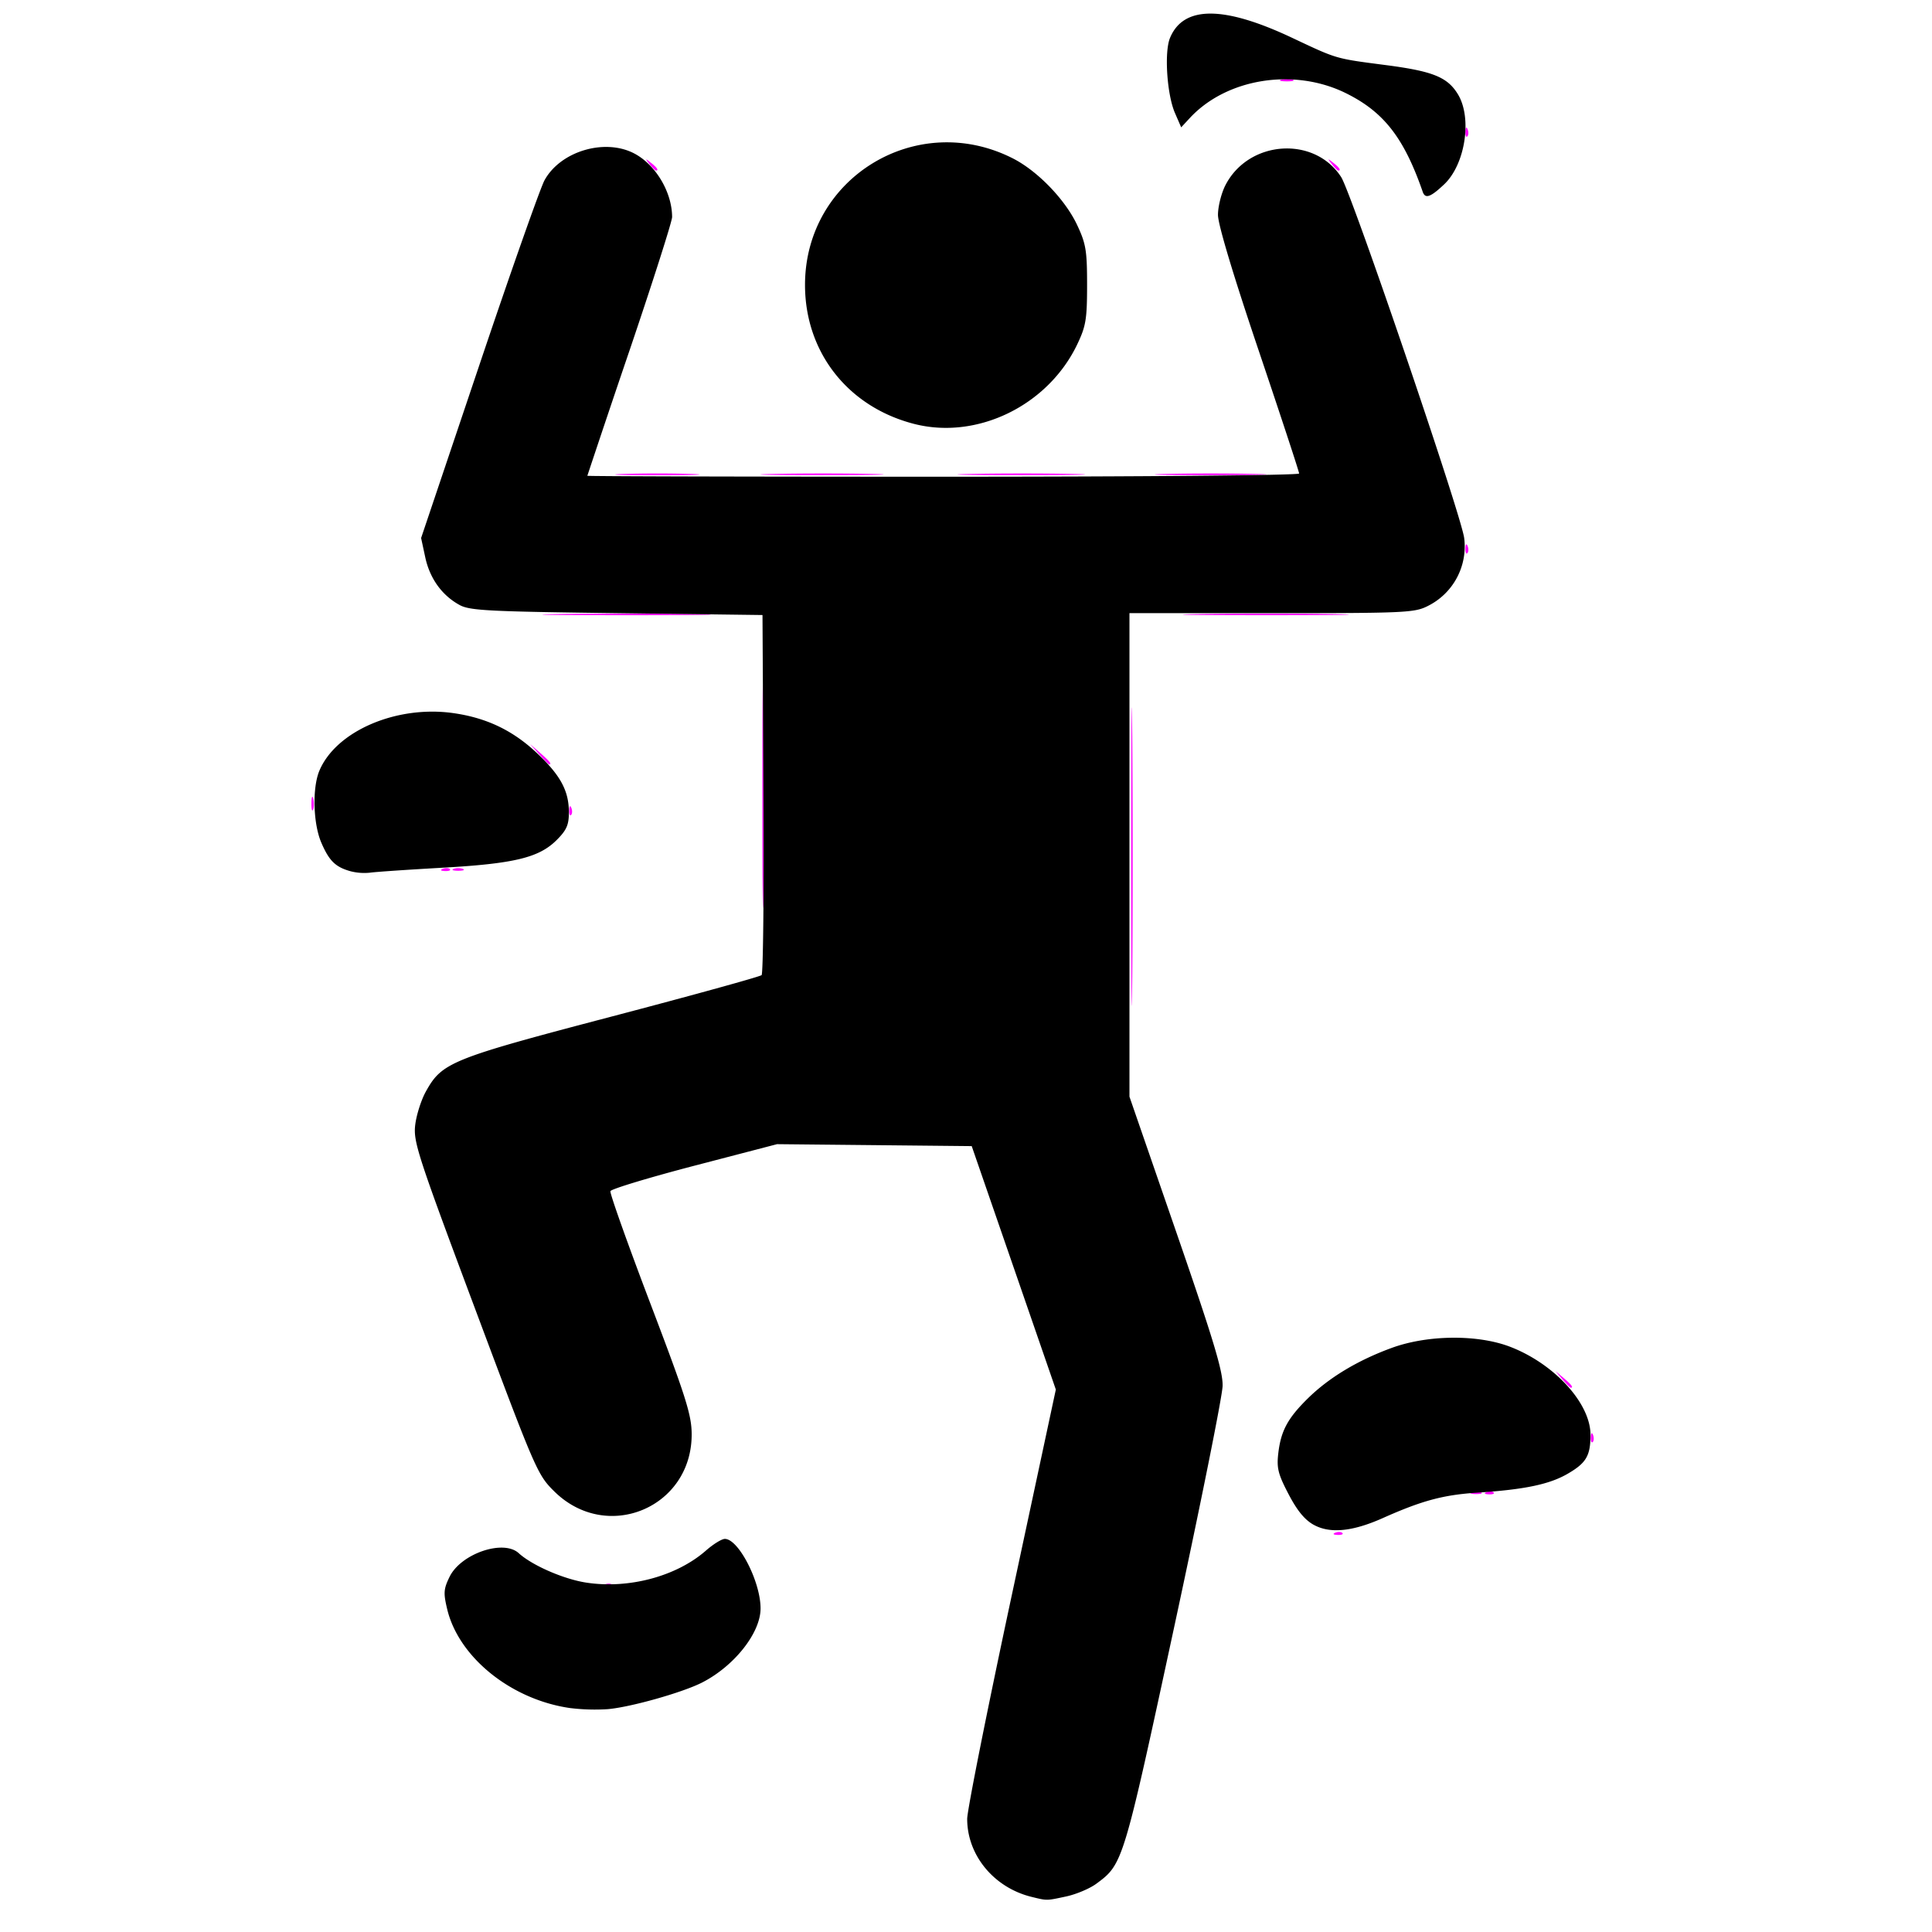 <svg width="32" height="32" viewBox="0 0 8.467 8.467" xmlns="http://www.w3.org/2000/svg"><g style="fill:#f0f"><path style="fill:#f0f;fill-opacity:1;stroke-width:.178" d="M147.407 117.133c.128-.051.281-.045.34.014.06.059-.045.1-.233.093-.207-.009-.249-.05-.107-.107zm-42.463-31.968a.686.686 0 0 1 .444 0c.122.049.022.09-.222.09s-.344-.041-.222-.09zm5.074-12.272c1.838-.029 4.796-.029 6.572 0 1.777.03.273.053-3.342.053s-5.068-.024-3.23-.053zm37.222-21.67c-.22-.282-.215-.288.067-.067.296.232.39.378.244.378-.037 0-.177-.14-.311-.31zM158.347 109.75l-.338-.4.4.338c.375.318.48.461.338.461-.034 0-.214-.18-.4-.4zm-53.925-24.59c.129-.05.282-.044.34.015.06.059-.045.1-.232.093-.207-.008-.25-.05-.108-.107zm34.803-19.016c1.197-.03 3.155-.03 4.352 0 1.197.03.218.056-2.176.056-2.393 0-3.372-.025-2.176-.056zm5.599-18.996c.173-.045.412-.042.533.007.12.048-.021.085-.315.081-.293-.003-.391-.043-.218-.088zM137.577 84.572c0-6.4.022-9.017.05-5.817.027 3.2.027 8.434 0 11.634-.028 3.2-.05.582-.05-5.817zm16.094-14.847c.01-.206.05-.249.107-.107.052.128.045.282-.014.34-.059.06-.1-.045-.093-.233zm-23.849-3.581c1.398-.03 3.636-.03 4.973 0 1.338.03.194.055-2.541.055-2.736 0-3.83-.025-2.432-.055zm-15.442-14.92c-.221-.283-.215-.289.067-.068.296.232.39.378.244.378-.037 0-.177-.14-.311-.31zM120.32 66.144c1.348-.03 3.506-.03 4.795 0 1.288.03.185.055-2.453.055s-3.692-.025-2.343-.055zm33.351-16.49c.01-.207.05-.249.107-.107.052.128.045.281-.014.34-.059.06-.1-.046-.093-.233zM140.824 72.893c1.783-.029 4.7-.029 6.483 0 1.783.03.324.053-3.242.053-3.565 0-5.024-.024-3.241-.053zm-27.71-6.749a55.832 55.832 0 0 1 3.287 0c.903.033.164.059-1.643.059-1.808 0-2.547-.026-1.643-.059zM154.69 115.18c.128-.052.28-.046.34.013.059.06-.046.101-.233.093-.207-.009-.25-.05-.107-.107zM112.238 119.62c.128-.052.281-.045.34.014.06.059-.046.1-.233.093-.207-.009-.249-.05-.107-.107zm41.73-4.437a.685.685 0 0 1 .444 0c.122.05.022.09-.222.09s-.344-.04-.222-.09zm5.742-2.65c.01-.207.05-.25.108-.108.05.128.045.282-.014.34-.06.06-.101-.045-.094-.233zM119.813 81.64c0-4.787.023-6.72.051-4.295.028 2.425.028 6.341 0 8.703-.028 2.363-.05.379-.05-4.408zm-9.304.696c.009-.207.05-.25.107-.108.051.129.045.282-.014.34-.059.06-.1-.045-.093-.232zm-12.413-.34c.004-.294.043-.392.088-.22.045.173.042.413-.006.533-.049.12-.086-.02-.082-.314zm10.964-2.354-.43-.489.488.43c.457.403.57.547.43.547-.03 0-.25-.22-.488-.488z" transform="matrix(.091 0 0 .091 -7.562 -3.942)"/><path style="fill:#000;fill-opacity:1;stroke-width:.178" d="M132.786 134.673c-1.817-.443-3.108-2.003-3.108-3.758 0-.407.96-5.225 2.134-10.708l2.135-9.969-2.025-5.861-2.026-5.862-4.687-.047-4.688-.047-3.982 1.038c-2.19.572-4.01 1.123-4.043 1.225-.035.102.83 2.533 1.921 5.403 1.708 4.491 1.985 5.365 1.992 6.283.026 3.553-4.084 5.275-6.617 2.773-.81-.8-.903-1.013-3.815-8.798-2.767-7.396-2.977-8.041-2.882-8.848.057-.478.286-1.2.51-1.605.78-1.41 1.201-1.581 8.946-3.616 3.9-1.024 7.152-1.923 7.226-1.996.075-.074.115-4.006.09-8.738l-.047-8.604-7.016-.09c-6.183-.078-7.082-.124-7.572-.393-.851-.466-1.435-1.277-1.654-2.3l-.199-.926 2.785-8.27c1.531-4.549 2.952-8.578 3.156-8.954.76-1.396 2.887-2.038 4.311-1.302 1.038.537 1.833 1.865 1.836 3.068 0 .205-.917 3.082-2.04 6.394a821.49 821.49 0 0 0-2.042 6.067c-.001.025 7.711.045 17.139.045 9.597 0 17.14-.068 17.14-.155 0-.085-.88-2.758-1.954-5.941-1.225-3.628-1.954-6.058-1.954-6.514 0-.4.16-1.038.354-1.42 1.112-2.18 4.285-2.407 5.58-.399.505.784 5.797 16.317 5.923 17.383a3.2 3.2 0 0 1-1.742 3.267c-.648.331-1.07.35-7.532.35h-6.846v23.285l2.253 6.52c1.794 5.193 2.249 6.7 2.233 7.408-.01.488-1.056 5.696-2.323 11.572-2.466 11.436-2.472 11.455-3.76 12.406-.316.233-.97.509-1.451.612-.963.206-.904.206-1.659.022zm-22.202-9.091c-2.843-.395-5.39-2.434-5.948-4.764-.187-.782-.173-.973.114-1.561.545-1.115 2.591-1.816 3.329-1.14.64.585 2.153 1.247 3.24 1.417 2.051.32 4.36-.296 5.78-1.543.35-.307.759-.56.908-.56.665 0 1.731 2.085 1.72 3.364-.01 1.175-1.27 2.764-2.817 3.554-.95.484-3.456 1.19-4.55 1.282a9.706 9.706 0 0 1-1.776-.05zm35.79-8.825c-.435-.238-.8-.68-1.216-1.475-.506-.967-.58-1.26-.498-1.97.126-1.084.452-1.69 1.425-2.648 1.019-1.002 2.407-1.837 4.049-2.435 1.732-.63 4.14-.65 5.7-.047 2.13.823 3.862 2.723 3.862 4.234 0 1.015-.204 1.362-1.113 1.886-.877.505-2.068.753-4.337.902-1.645.108-2.662.382-4.553 1.225-1.456.65-2.535.756-3.318.328zM99.96 85.272c-.714-.204-1.013-.501-1.39-1.379-.392-.916-.437-2.63-.09-3.457.803-1.91 3.712-3.162 6.446-2.775 1.61.228 2.88.837 4.046 1.94 1.124 1.063 1.524 1.808 1.524 2.84 0 .607-.11.854-.587 1.332-.853.853-2.043 1.14-5.541 1.337-1.66.094-3.22.2-3.464.238a2.669 2.669 0 0 1-.944-.076zm27.144-21.543c-3.177-.824-5.236-3.454-5.236-6.689 0-5.163 5.378-8.44 10.004-6.096 1.193.604 2.528 1.987 3.102 3.212.424.903.478 1.231.478 2.884 0 1.643-.056 1.982-.464 2.842-1.407 2.966-4.834 4.638-7.884 3.847zm24.512-11.174c-.906-2.607-1.877-3.852-3.71-4.754-2.493-1.227-5.736-.708-7.505 1.2l-.417.45-.3-.69c-.387-.892-.521-2.932-.238-3.616.645-1.557 2.575-1.562 5.864-.013 2.22 1.045 2.063 1 4.563 1.326 2.237.293 2.936.577 3.437 1.399.698 1.144.357 3.38-.662 4.341-.659.622-.91.709-1.032.357z" transform="matrix(.091 0 0 .091 -7.562 -3.942)"/></g></svg>